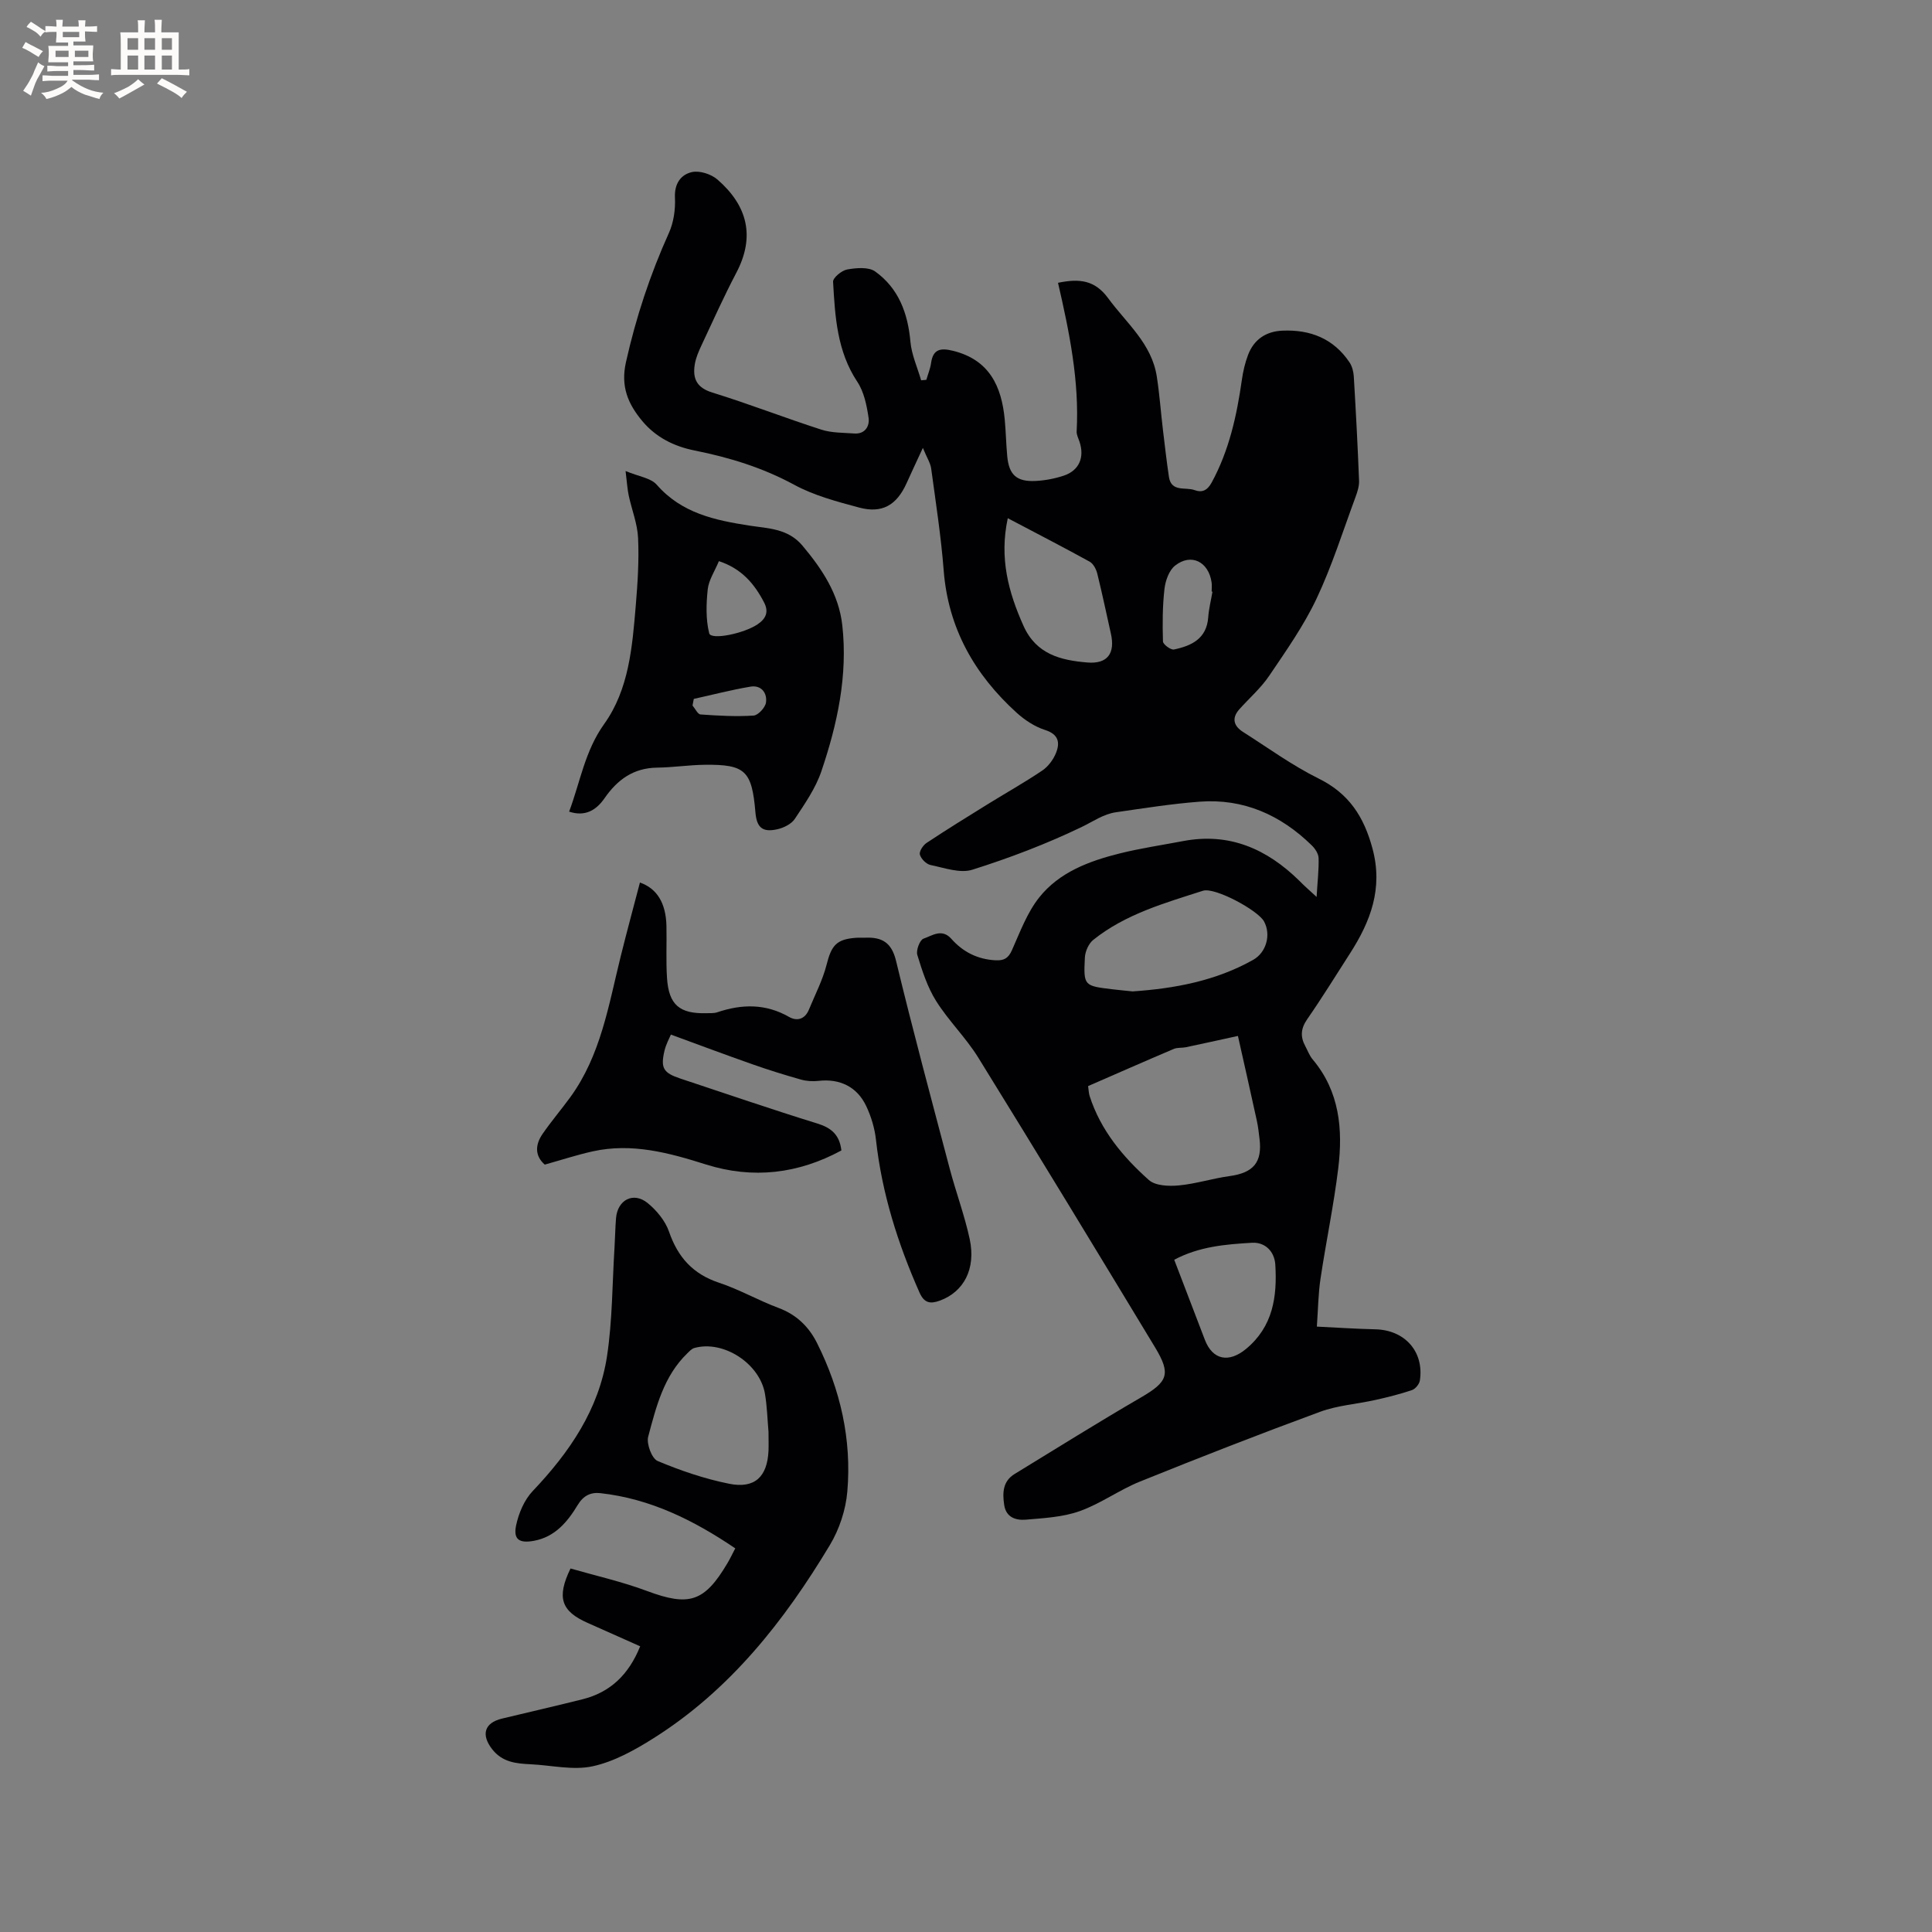 <svg enable-background="new 0 0 400 400" viewBox="0 0 400 400" xmlns="http://www.w3.org/2000/svg"><rect x="0" y="0" width="400" height="400" fill="#808080" stroke="none"/><g fill="#010103"><path d="m272.59 185.7c.19-3.23.48-5.65.41-8.06-.03-.89-.72-1.94-1.41-2.61-6.45-6.31-14.14-9.74-23.24-9.05-5.79.44-11.55 1.36-17.31 2.19-2.59.37-4.72 1.91-7.03 3.02-7.3 3.52-14.95 6.43-22.68 8.87-2.55.81-5.8-.38-8.67-.97-.89-.18-1.97-1.28-2.21-2.16-.18-.65.66-1.94 1.4-2.42 4.14-2.75 8.37-5.36 12.6-7.98 3.77-2.34 7.65-4.51 11.33-6.99 1.23-.83 2.29-2.25 2.85-3.64.87-2.15.54-3.88-2.27-4.77-2.13-.68-4.2-2.05-5.88-3.57-8.7-7.9-14.17-17.47-15.1-29.47-.55-7.05-1.64-14.07-2.59-21.09-.16-1.14-.87-2.21-1.72-4.27-1.42 3.06-2.42 5.2-3.39 7.35-2.05 4.52-5.05 6.28-9.82 5-4.58-1.23-9.31-2.48-13.44-4.72-6.54-3.55-13.42-5.65-20.61-7.09-4.29-.86-8.04-2.74-10.86-6.13-2.91-3.51-4.49-7.1-3.35-12.17 2.07-9.26 5-18.12 8.89-26.74.99-2.2 1.37-4.88 1.25-7.31-.14-2.91 1.24-4.78 3.51-5.29 1.6-.36 4 .42 5.3 1.55 6.15 5.35 7.88 11.73 3.89 19.31-2.59 4.93-4.87 10.03-7.24 15.08-.57 1.23-1.13 2.52-1.35 3.85-.48 2.93.36 4.85 3.65 5.86 7.58 2.34 14.99 5.24 22.54 7.67 2.13.69 4.53.63 6.81.8 2.27.17 3.23-1.55 2.98-3.25-.38-2.56-.94-5.36-2.33-7.45-4.22-6.36-4.61-13.54-5.02-20.71-.05-.83 1.79-2.35 2.93-2.55 1.88-.33 4.42-.56 5.79.42 4.84 3.47 6.76 8.62 7.29 14.51.24 2.72 1.45 5.35 2.22 8.02.36-.03.72-.07 1.08-.1.33-1.16.81-2.3.98-3.48.41-3 2.1-3.13 4.58-2.52 7.48 1.86 10.02 7.32 10.67 14.23.24 2.53.28 5.08.52 7.61.36 3.81 1.93 5.28 5.81 5.1 1.98-.09 4.01-.48 5.89-1.1 3.2-1.07 4.34-3.79 3.26-7.03-.23-.7-.63-1.44-.59-2.14.57-10.44-1.51-20.58-3.86-30.76 4.43-.91 7.61-.58 10.38 3.19 3.79 5.17 9.02 9.39 10.07 16.21.57 3.65.83 7.35 1.27 11.02.39 3.25.76 6.51 1.24 9.74.48 3.26 3.44 2.07 5.31 2.76 1.55.57 2.64.09 3.55-1.58 3.61-6.64 5.19-13.83 6.24-21.21.25-1.77.66-3.55 1.29-5.21 1.21-3.18 3.71-4.86 7.08-5.01 5.76-.26 10.61 1.62 13.92 6.56.55.82.83 1.94.89 2.94.43 7.2.81 14.39 1.09 21.6.04 1.11-.35 2.29-.74 3.36-2.61 7.05-4.87 14.27-8.07 21.04-2.65 5.6-6.29 10.77-9.78 15.93-1.72 2.55-4.12 4.64-6.19 6.95-1.67 1.87-1.16 3.49.77 4.71 5.18 3.29 10.19 6.95 15.66 9.65 6.29 3.11 9.37 7.93 11.13 14.49 2.22 8.25-.4 15.09-4.68 21.74-2.92 4.55-5.76 9.15-8.84 13.59-1.33 1.92-1.45 3.62-.4 5.56.5.93.87 1.98 1.54 2.77 5.58 6.63 6.27 14.48 5.29 22.53-.93 7.65-2.53 15.22-3.67 22.84-.47 3.12-.5 6.31-.76 9.94 4.13.2 8.11.47 12.1.56 6.11.13 10.13 4.62 9.23 10.59-.11.75-.93 1.75-1.63 1.99-2.48.84-5.04 1.48-7.6 2.05-3.8.85-7.8 1.11-11.41 2.44-12.51 4.6-24.94 9.45-37.31 14.45-4.29 1.73-8.16 4.59-12.5 6.13-3.49 1.24-7.39 1.44-11.14 1.76-2.02.17-4.08-.44-4.47-3.03-.37-2.5-.33-4.91 2.16-6.43 8.68-5.3 17.29-10.7 26.08-15.8 5.64-3.28 6.37-4.84 2.96-10.47-12.12-20.03-24.26-40.04-36.58-59.95-2.55-4.12-6.14-7.6-8.72-11.71-1.8-2.87-2.89-6.26-3.89-9.54-.29-.96.52-3.1 1.28-3.36 1.78-.61 3.81-2.19 5.78.05 2.41 2.72 5.46 4.25 9.18 4.43 1.71.08 2.61-.43 3.35-2.09 1.67-3.74 3.13-7.74 5.62-10.89 4.16-5.26 10.37-7.57 16.71-9.15 4.31-1.07 8.72-1.72 13.09-2.55 9.59-1.83 17.37 1.62 24.09 8.22.93.96 1.95 1.86 3.57 3.34zm-16.29 28.78c-4.14.9-7.46 1.64-10.78 2.34-.82.17-1.74.03-2.48.34-5.91 2.51-11.79 5.1-17.76 7.7.12.82.13 1.46.31 2.04 2.27 7.08 6.88 12.61 12.27 17.41 1.36 1.21 4.14 1.31 6.2 1.12 3.53-.33 6.98-1.45 10.5-1.93 4.95-.68 6.81-2.84 6.21-7.73-.15-1.26-.29-2.53-.56-3.76-1.32-6.03-2.68-12.06-3.91-17.53zm-21.8-9.22c8.74-.6 17.21-2.18 24.95-6.53 2.74-1.54 3.74-5.21 2.26-7.95-1.25-2.31-10.2-7.15-12.65-6.36-7.93 2.55-16.04 4.83-22.71 10.17-.97.77-1.68 2.41-1.74 3.68-.29 5.84-.19 5.85 5.79 6.56 1.36.16 2.73.29 4.1.43zm-25.85-97.97c-1.78 8.24.12 15.31 3.27 22.32 2.65 5.89 7.76 7.1 13.18 7.55 4.24.36 5.82-1.93 4.89-6.01-.93-4.13-1.79-8.28-2.81-12.39-.23-.92-.82-2.06-1.59-2.48-5.46-3.01-11.01-5.86-16.94-8.99zm34.46 153.53c2.14 5.6 4.24 11.08 6.34 16.56 1.61 4.22 4.98 4.83 8.52 1.91 5.61-4.64 6.47-10.85 6.07-17.45-.17-2.74-2.11-4.69-4.81-4.54-5.44.32-10.94.76-16.12 3.52zm7.92-138.32c-.06-.01-.12-.01-.17-.02 0-.63.08-1.28-.01-1.9-.63-4.3-4.24-6.11-7.57-3.47-1.25.99-1.99 3.12-2.19 4.82-.41 3.6-.42 7.26-.31 10.88.02.61 1.63 1.8 2.28 1.66 3.63-.76 6.77-2.23 7.09-6.67.13-1.78.58-3.53.88-5.3z"/><path d="m152.23 320.57c-8.57-5.8-17.56-10.28-27.93-11.43-2.02-.22-3.53.52-4.7 2.46-2.1 3.48-4.68 6.6-9.06 7.41-3.01.55-4.29-.26-3.69-3.17.53-2.53 1.69-5.29 3.44-7.13 7.61-8.01 13.71-16.89 15.39-27.95 1.12-7.41 1.08-15 1.55-22.51.12-2.01.15-4.03.31-6.03.31-3.81 3.6-5.54 6.55-3.14 1.87 1.53 3.66 3.7 4.43 5.94 1.83 5.3 4.96 8.77 10.36 10.56 4.2 1.39 8.11 3.65 12.27 5.2 3.74 1.39 6.31 3.89 8.01 7.29 4.84 9.66 7.19 19.96 6.27 30.73-.32 3.79-1.65 7.82-3.61 11.08-9.46 15.76-20.71 30.04-36.51 40-3.9 2.46-8.19 4.85-12.61 5.81-4.07.88-8.56-.22-12.86-.42-3-.14-5.83-.42-7.93-3.1-2.34-2.99-1.65-5.47 2.01-6.35 5.56-1.34 11.13-2.61 16.67-4 5.77-1.44 9.59-5.11 11.95-10.97-3.66-1.63-7.29-3.26-10.93-4.87-5.4-2.4-6.42-5.21-3.49-11.24 5.2 1.5 10.66 2.72 15.84 4.66 8.67 3.23 11.86 2.32 16.63-5.73.55-.92 1-1.88 1.64-3.1zm6.88-24.13c-.22-2.53-.29-5.19-.72-7.8-1.04-6.33-8.63-11.25-14.64-9.55-.55.15-1.02.69-1.46 1.11-4.88 4.72-6.44 11.07-8.09 17.25-.39 1.47.75 4.52 1.95 5.03 4.75 2 9.73 3.69 14.78 4.71 5.33 1.08 7.93-1.43 8.18-6.82.05-1.26 0-2.54 0-3.93z"/><path d="m138.9 214.2c-.28.69-1.01 1.98-1.33 3.36-.84 3.61-.22 4.57 3.31 5.75 9.45 3.13 18.86 6.37 28.37 9.31 2.9.9 4.58 2.36 4.95 5.57-8.9 4.82-18.29 5.98-28.08 2.89-7.64-2.42-15.3-4.49-23.38-2.71-3.29.73-6.52 1.79-9.95 2.75-2.09-1.82-2-4.11-.46-6.35 1.8-2.61 3.87-5.04 5.74-7.6 6.31-8.67 7.93-19.03 10.42-29.08 1.27-5.13 2.66-10.24 4-15.37 3.53 1.23 5.38 4.24 5.49 8.99.08 3.6-.12 7.22.12 10.81.37 5.54 2.61 7.41 8.2 7.25.74-.02 1.53.04 2.21-.19 5.09-1.72 10.01-1.81 14.85.96 1.66.95 3.3.48 4.12-1.51 1.27-3.1 2.86-6.13 3.67-9.35 1-3.94 2.02-5.23 6.09-5.52.63-.05 1.27.01 1.91-.02 3.45-.14 5.45.98 6.37 4.81 3.47 14.38 7.32 28.67 11.1 42.98 1.29 4.9 3.09 9.69 4.15 14.63 1.32 6.18-1.25 10.91-6.18 12.72-1.99.73-3.24.51-4.21-1.66-4.49-10.13-7.79-20.56-9.02-31.64-.26-2.37-.99-4.8-2.01-6.96-1.9-4.04-5.51-5.73-9.85-5.24-1.22.14-2.55.06-3.72-.28-3.36-.95-6.7-1.99-9.99-3.15-5.53-1.94-11.02-4-16.89-6.15z"/><path d="m117.83 168.04c2.3-6.12 3.25-12.54 7.25-18.13 5.15-7.19 5.83-15.99 6.55-24.55.39-4.64.69-9.32.48-13.95-.13-2.96-1.31-5.87-1.94-8.82-.28-1.3-.35-2.64-.65-5.07 2.71 1.14 5.22 1.43 6.45 2.84 5.17 5.91 12.03 7.35 19.25 8.47 3.85.59 7.93.58 10.93 4.15 4.1 4.89 7.52 10.04 8.24 16.49 1.16 10.42-1.03 20.46-4.34 30.23-1.19 3.51-3.42 6.71-5.49 9.84-.71 1.07-2.3 1.85-3.62 2.15-3.1.69-4.27-.36-4.54-3.52-.73-8.6-2.09-9.93-10.52-9.83-3.28.04-6.55.55-9.82.59-4.92.06-8.25 2.5-10.93 6.38-1.67 2.39-3.94 3.84-7.3 2.73zm31.01-51.86c-.89 2.13-2.1 3.92-2.31 5.82-.32 3.01-.42 6.21.3 9.11.36 1.47 7.19.06 10.02-1.85 1.78-1.2 2.34-2.62 1.34-4.54-2-3.85-4.65-7-9.35-8.54zm-5.2 28.52c-.09.46-.17.91-.26 1.37.55.64 1.07 1.81 1.66 1.85 3.65.26 7.34.47 10.98.23.95-.06 2.42-1.66 2.57-2.7.28-1.99-.98-3.65-3.2-3.29-3.95.66-7.84 1.68-11.75 2.54z"/></g><path d="m6.8 9.5c.6.3 1.3.7 2.1 1.1-.4.4-.7.8-.9 1.2-.7-.4-1.3-.8-1.8-1.1s-1.1-.6-1.6-.8c.2-.4.5-.8.7-1.2.4.2.8.5 1.5.8zm.9 6.9c-.3.6-.5 1.1-.7 1.7s-.4 1.1-.6 1.7c-.6-.4-1.1-.7-1.6-1 .7-1 1.2-1.8 1.5-2.4.3-.5.6-1.1.8-1.7.3-.6.5-1.2.8-1.8.3.3.8.6 1.3.8-.7 1.3-1.2 2.2-1.5 2.7zm.1-11c.4.3 1 .7 1.7 1.1-.5.2-.8.6-1.1 1.1-.5-.6-1-1-1.4-1.2s-.9-.6-1.5-.8c.2-.4.5-.7.9-1.1.5.3.9.6 1.4.9zm10.5 13.1c1 .4 2 .6 3.1.7-.4.4-.7.8-.8 1.3-.9-.2-1.9-.6-3-.9-1-.4-2-.9-2.8-1.6-.5.4-1.1.9-1.9 1.3s-1.9.9-3.3 1.2c-.1-.3-.5-.8-1.1-1.3 1 0 2.1-.3 3.2-.8 1.2-.5 1.9-1 2.3-1.7h-3.2c-.4 0-1 0-2 .1v-1.2c1 0 1.7.1 2 .1h3.3v-1h-2.3c-.2 0-.9 0-2 .1v-1.2c1.2 0 1.9.1 2 .1h2.3v-.8h-4.1c0-.7.1-1.2.1-1.6 0-.5 0-1.1-.1-1.8h4.1v-.7h-2.5c0-.6.1-1.1.1-1.6v-.6h-.5c-.4 0-1 0-1.8.1v-1.3c1.2 0 1.9.1 2.1.1h.2c0-.3 0-.8-.1-1.4h1.4c0 .6-.1 1-.1 1.4h3.4c0-.4 0-.8-.1-1.3h1.5c0 .4-.1.9-.1 1.3.7 0 1.5 0 2.5-.1v1.2c-1 0-1.8-.1-2.5-.1v.6c0 .3 0 .8.1 1.5h-2.5v.8h4.1c0 .7-.1 1.3-.1 1.8s0 1 .1 1.5h-4.1v.8h1.4c.8 0 1.8 0 2.9-.1v1.2c-1 0-1.9-.1-2.8-.1h-1.5v1h3.2c.3 0 1 0 2.1-.1v1.2c-1.1 0-1.8-.1-2.1-.1h-3.4l-.1.1c1.4 1 2.4 1.5 3.4 1.9zm-4.1-6.7v-1.3h-2.7v1.3zm2.2-4.1v-1.1h-3.4v1.1zm1.9 4.1v-1.3h-2.8v1.3z" fill="#fcfbfa"/><path d="m37 6.7v2.3 5.4c1 0 1.8 0 2.2-.1v1.3c-.6 0-1.5-.1-2.5-.1h-11.9c-.7 0-1.3 0-1.8.1v-1.3c.5 0 1.1.1 2 .1v-5.2c0-1 0-1.8-.1-2.5h3.7c0-1.3 0-2.1-.1-2.5h1.5c0 .4-.1 1.3-.1 2.5h2.2c0-1.2 0-2.1-.1-2.6h1.5c0 .4-.1 1.3-.1 2.6zm-12.3 13.7c-.3-.4-.7-.8-1.1-1.1 1.1-.4 2.1-.9 2.9-1.3.8-.5 1.5-1 2.1-1.6.4.4.9.8 1.3 1.1-2.5 1.4-4.2 2.4-5.2 2.9zm3.9-10.1v-2.4h-2.2v2.4zm0 4.1v-2.9h-2.2v2.9zm3.5-4.1v-2.4h-2.2v2.4zm0 4.1v-2.9h-2.2v2.9zm.4 2.9 1-1.1c.6.3 1.4.7 2.5 1.3s2 1.1 2.7 1.5c-.4.4-.8.8-1.1 1.3-.8-.8-2.5-1.7-5.1-3zm3.1-7v-2.4h-2.1v2.4zm0 4.1v-2.9h-2.1v2.9z" fill="#fcfbfa"/></svg>